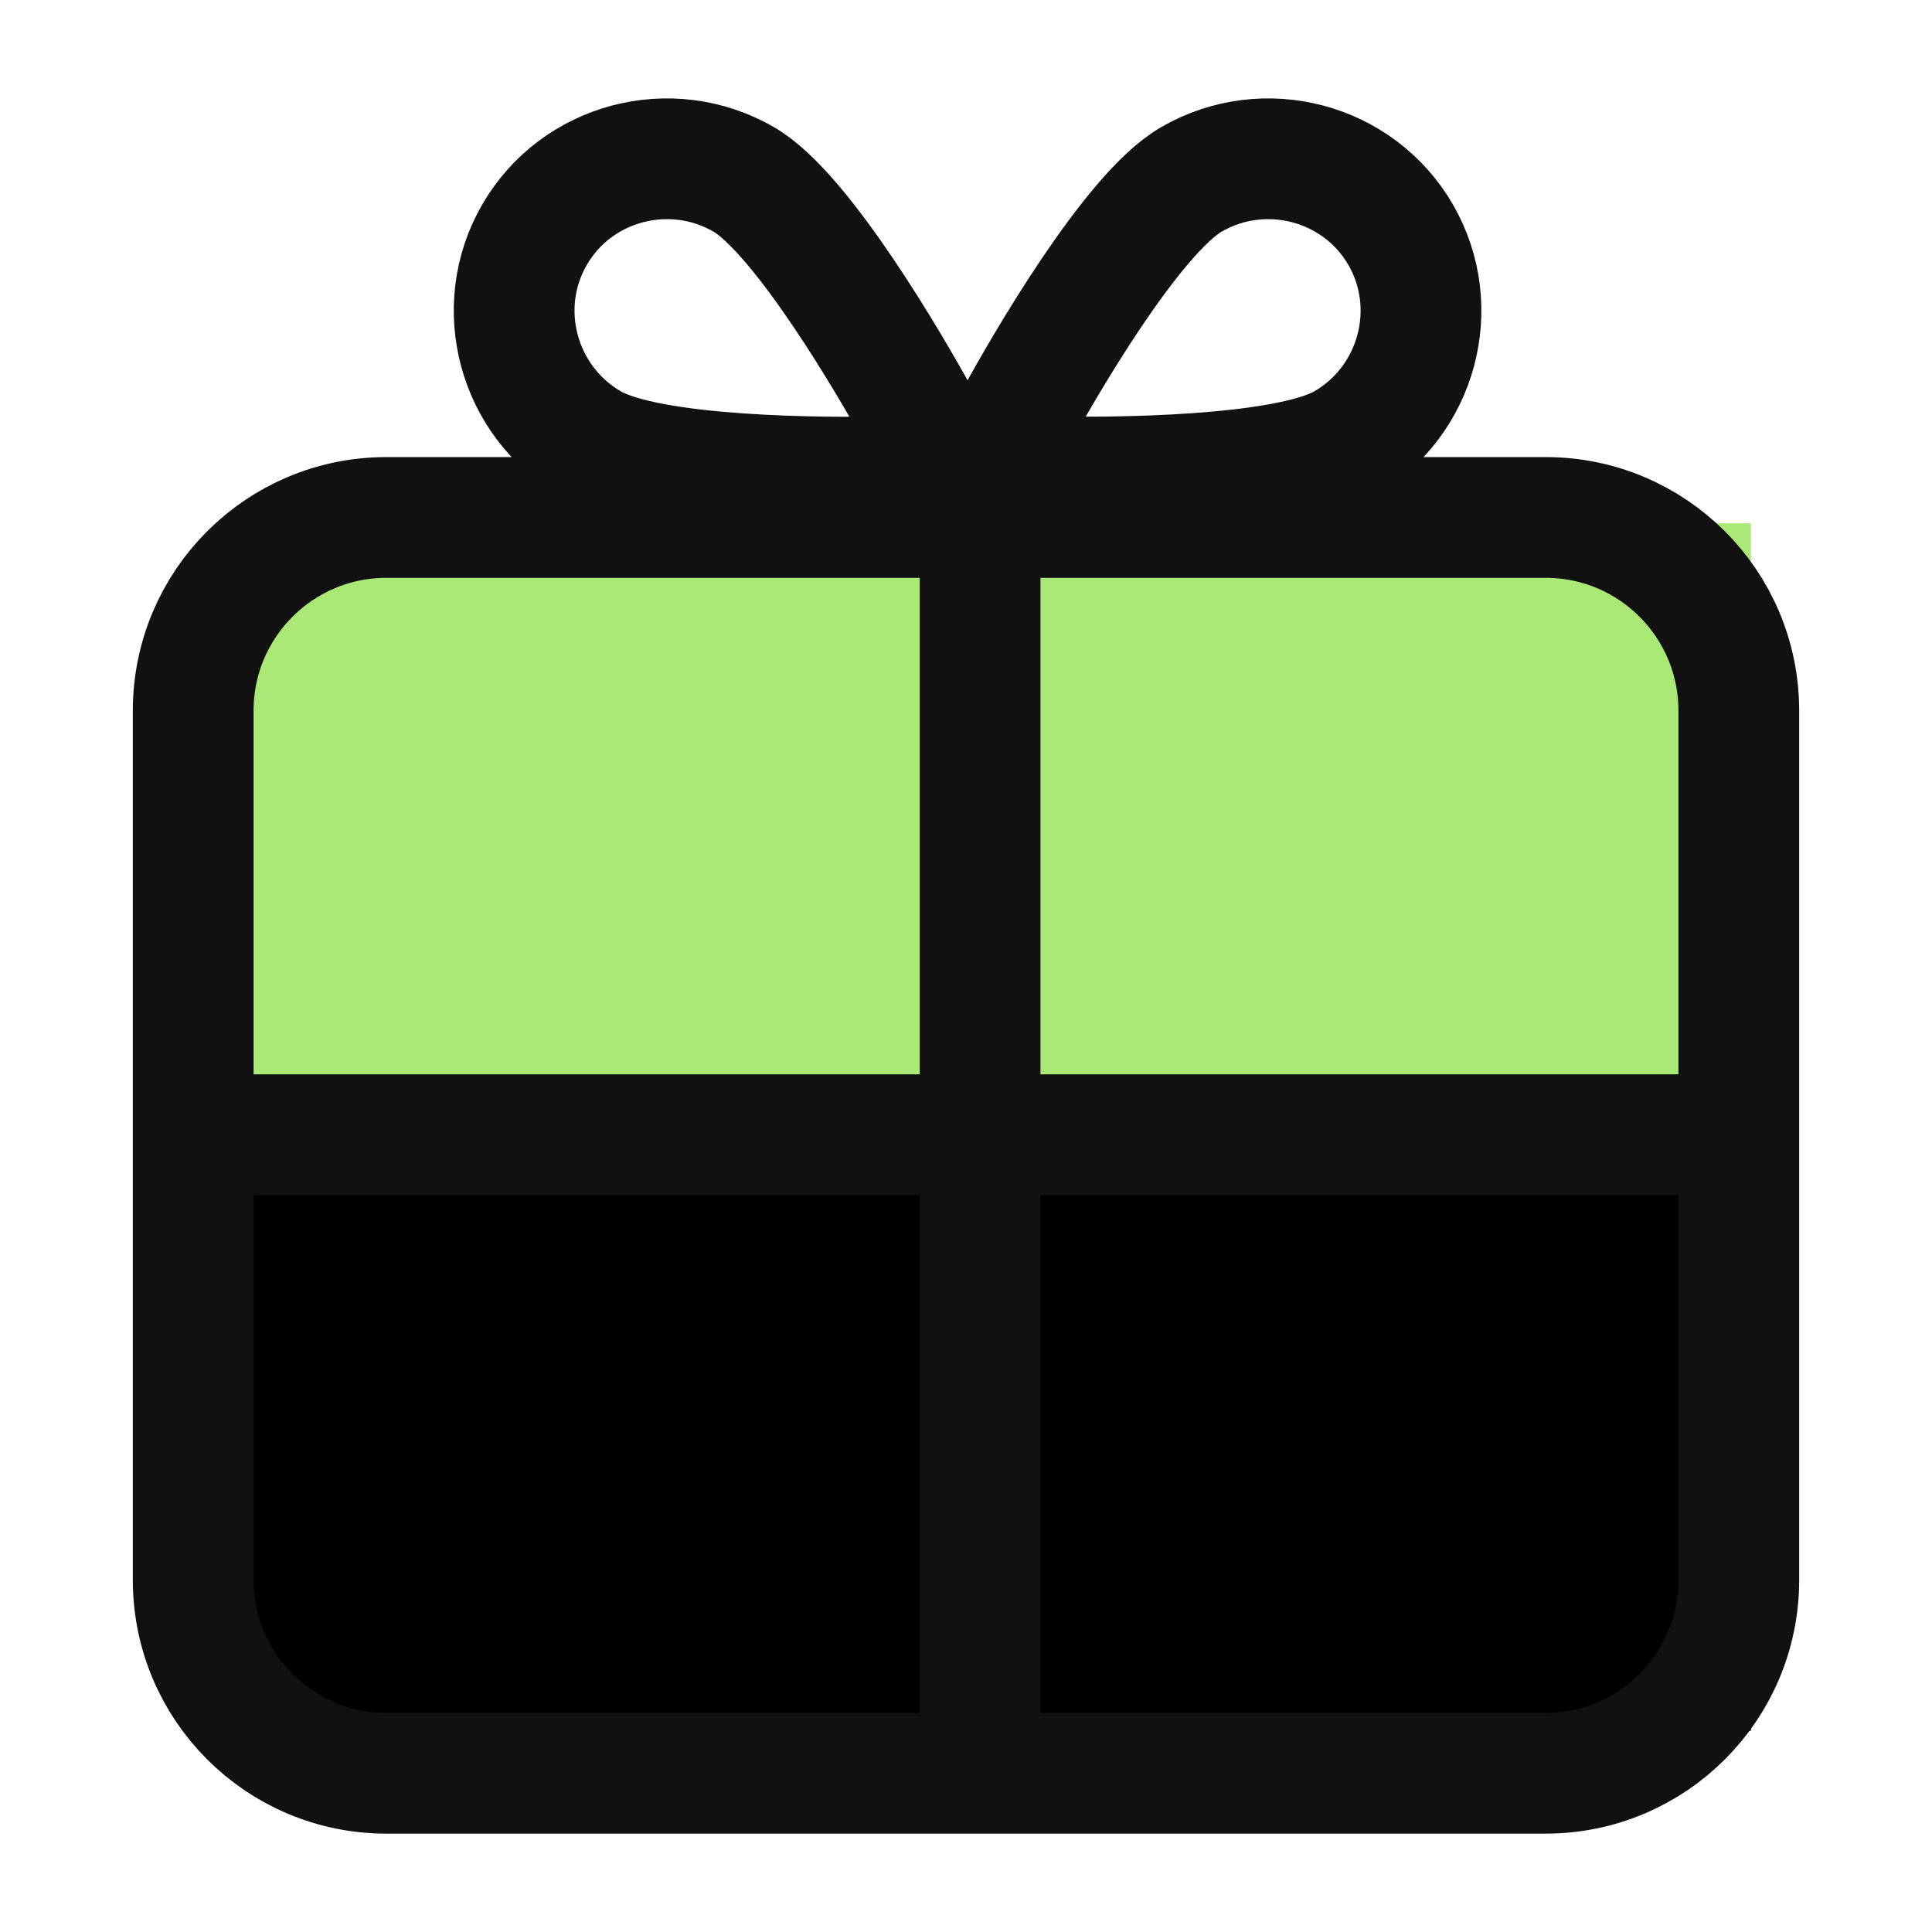<svg width="24" height="24" viewBox="0 0 24 24" fill="none" xmlns="http://www.w3.org/2000/svg">
<rect x="2.75" y="6.5" width="19" height="15" fill="#ABE977"/>
<rect x="2.75" y="14.5" width="19" height="7" fill="black"/>
<path d="M2.4 14.096L2.4 8.828C2.4 7.503 3.474 6.428 4.8 6.428L19.2 6.428C20.526 6.428 21.6 7.502 21.6 8.828V14.096M2.4 14.096H21.6M2.4 14.096L2.4 19.628C2.4 20.953 3.474 22.028 4.8 22.028H19.2C20.526 22.028 21.6 20.953 21.6 19.628V14.096M12.175 22.028V6.428M10.964 5.923C11.144 5.915 11.31 5.821 11.399 5.666C11.489 5.511 11.488 5.32 11.404 5.161C11.085 4.58 9.967 2.649 9.238 2.228C8.329 1.703 7.161 2.013 6.639 2.917C6.117 3.822 6.432 4.988 7.341 5.513C8.083 5.941 10.302 5.937 10.964 5.923ZM12.635 5.161C12.551 5.32 12.55 5.511 12.639 5.666C12.729 5.821 12.895 5.915 13.075 5.922C13.737 5.937 15.968 5.934 16.698 5.513C17.607 4.988 17.922 3.822 17.4 2.917C16.878 2.013 15.71 1.703 14.801 2.228C14.059 2.656 12.953 4.58 12.635 5.161Z" stroke="#111111" stroke-width="1.5" stroke-linecap="round" stroke-linejoin="round"/>
</svg>

